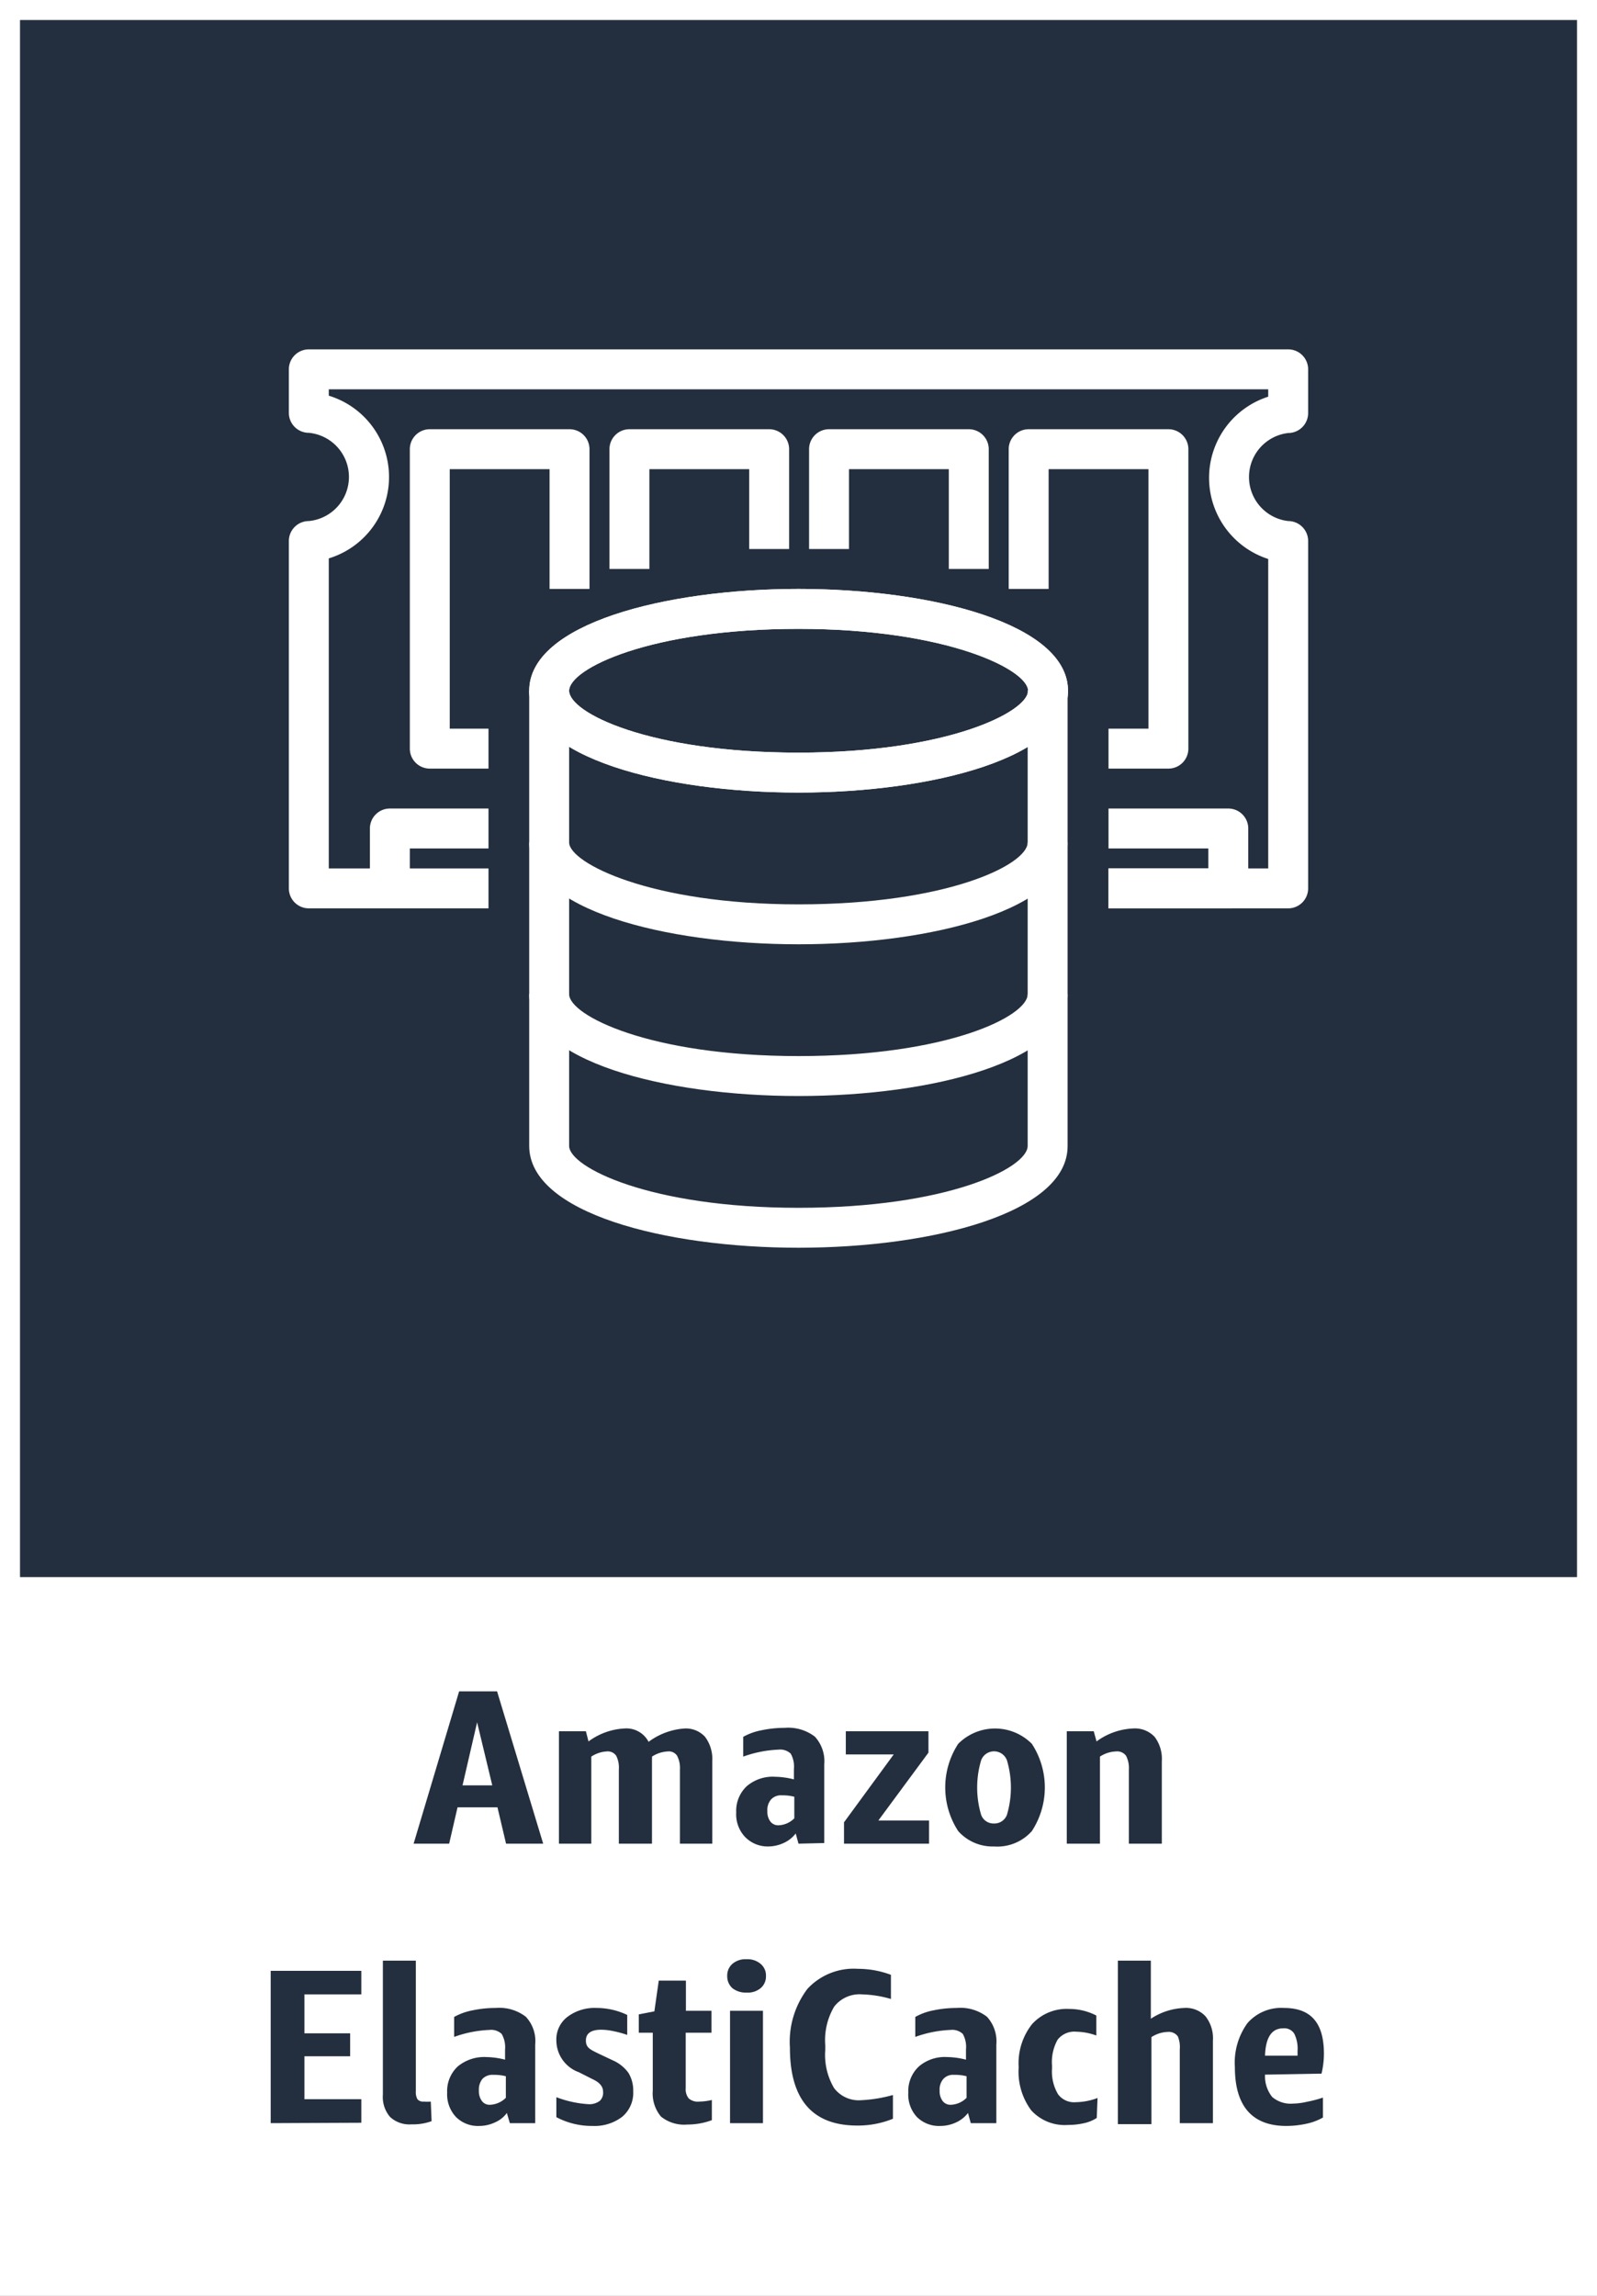 <svg xmlns="http://www.w3.org/2000/svg" width="80" height="115" viewBox="0 0 80 115"><rect x="0" y="0" width="80" height="115" fill="#808080" stroke="none"/><title>architecture-product-card_Amazon_ElastiCache</title><g id="CARDS"><rect x="1" y="1" width="78" height="78" style="fill:#232f3e"/><path d="M0,0V80H0v35H80V80h0V0ZM1,1H79V79H1Z" style="fill:#fff"/></g><g id="TEXT_-_EDIT" data-name="TEXT - EDIT"><path d="M25.35,92.35l-.43-1.82h-2l-.42,1.82H20.72L23,84.72H24.9l2.31,7.63Zm-2.18-2.92h1.49l-.76-3.16Z" style="fill:#232f3e"/><path d="M34.06,92.35V88.64a1.32,1.32,0,0,0-.14-.69.49.49,0,0,0-.46-.22,1.59,1.59,0,0,0-.8.26.5.5,0,0,1,0,.12v4.24H31V88.64a1.33,1.33,0,0,0-.13-.69.51.51,0,0,0-.47-.22,1.55,1.55,0,0,0-.78.26v4.36H28V86.72h1.35l.13.51a3.31,3.31,0,0,1,1.81-.65,1.25,1.25,0,0,1,1.2.67,3.38,3.38,0,0,1,1.83-.67,1.3,1.3,0,0,1,1,.42,1.85,1.85,0,0,1,.36,1.22v4.13Z" style="fill:#232f3e"/><path d="M40,92.35l-.14-.51a1.56,1.56,0,0,1-.59.47,1.86,1.86,0,0,1-.79.18A1.57,1.57,0,0,1,37.31,92a1.65,1.65,0,0,1-.43-1.22,1.69,1.69,0,0,1,.53-1.31A2,2,0,0,1,38.84,89a4,4,0,0,1,.93.13v-.51a1.33,1.33,0,0,0-.16-.78.77.77,0,0,0-.61-.2,5.9,5.9,0,0,0-1.77.35V87a3,3,0,0,1,.92-.33,5.47,5.47,0,0,1,1.15-.12,2.19,2.19,0,0,1,1.52.44,1.82,1.82,0,0,1,.47,1.39v3.94Zm-1-.92a1.17,1.17,0,0,0,.79-.35V90a2.3,2.3,0,0,0-.62-.07.67.67,0,0,0-.54.2.81.81,0,0,0-.19.59.82.82,0,0,0,.15.52A.49.49,0,0,0,39,91.43Z" style="fill:#232f3e"/><path d="M42.28,92.35V91.28l2.49-3.4h-2.4V86.72h4.14v1.07L44,91.19h2.54v1.16Z" style="fill:#232f3e"/><path d="M49.79,92.49A2.3,2.3,0,0,1,48,91.72a4,4,0,0,1,0-4.37,2.6,2.6,0,0,1,3.69,0,4,4,0,0,1,0,4.37A2.31,2.31,0,0,1,49.79,92.49Zm0-1.15a.67.67,0,0,0,.65-.43,4.79,4.79,0,0,0,0-2.74.69.69,0,0,0-1.29,0,4.79,4.79,0,0,0,0,2.74A.66.66,0,0,0,49.79,91.34Z" style="fill:#232f3e"/><path d="M56.55,92.35v-3.7a1.36,1.36,0,0,0-.14-.7.55.55,0,0,0-.5-.22,1.56,1.56,0,0,0-.81.26v4.36H53.44V86.72h1.35l.14.51a3.32,3.32,0,0,1,1.84-.65,1.35,1.35,0,0,1,1.07.42,1.83,1.83,0,0,1,.36,1.22v4.13Z" style="fill:#232f3e"/><path d="M13.56,106.35V98.72H18.1V99.9H15.25v1.95h2.29V103H15.25v2.15H18.1v1.18Z" style="fill:#232f3e"/><path d="M21.62,106.25a2.69,2.69,0,0,1-1,.16,1.43,1.43,0,0,1-1.08-.37,1.54,1.54,0,0,1-.36-1.12V98.21h1.65v6.54a.75.75,0,0,0,.08.4.37.37,0,0,0,.32.12,2.14,2.14,0,0,0,.35,0Z" style="fill:#232f3e"/><path d="M25.54,106.35l-.15-.51a1.42,1.42,0,0,1-.59.47,1.85,1.85,0,0,1-.78.18,1.56,1.56,0,0,1-1.18-.45,1.66,1.66,0,0,1-.44-1.22,1.69,1.69,0,0,1,.53-1.31,2.08,2.08,0,0,1,1.44-.47,4,4,0,0,1,.93.13v-.51a1.32,1.32,0,0,0-.17-.78.77.77,0,0,0-.61-.2,5.9,5.9,0,0,0-1.77.35v-1a3.07,3.07,0,0,1,.92-.33,5.57,5.57,0,0,1,1.16-.12,2.18,2.18,0,0,1,1.51.44,1.78,1.78,0,0,1,.47,1.39v3.94Zm-1-.92a1.19,1.19,0,0,0,.8-.35V104a2.38,2.38,0,0,0-.63-.07.69.69,0,0,0-.54.2.85.85,0,0,0-.18.59.82.82,0,0,0,.15.52A.47.47,0,0,0,24.5,105.43Z" style="fill:#232f3e"/><path d="M30.21,104.77c0-.25-.17-.46-.52-.62L29,103.8a1.7,1.7,0,0,1-1.13-1.59,1.42,1.42,0,0,1,.55-1.18,2.26,2.26,0,0,1,1.47-.45,3.57,3.57,0,0,1,1.53.35v1a5.13,5.13,0,0,0-.7-.19,3,3,0,0,0-.6-.07c-.51,0-.77.18-.77.54s.21.45.64.66l.72.34a1.9,1.9,0,0,1,.77.62,1.69,1.69,0,0,1,.24.93,1.56,1.56,0,0,1-.55,1.27,2.28,2.28,0,0,1-1.48.46,3.8,3.8,0,0,1-1.82-.44v-1a5.45,5.45,0,0,0,1.61.35.86.86,0,0,0,.57-.17A.56.56,0,0,0,30.21,104.77Z" style="fill:#232f3e"/><path d="M35.66,106.2a3.51,3.51,0,0,1-1.23.22,1.85,1.85,0,0,1-1.32-.4,1.81,1.81,0,0,1-.41-1.3v-2.9H32v-.92l.78-.15L33,99.21h1.36v1.51h1.28v1.1H34.35v2.77a.73.73,0,0,0,.15.52.69.69,0,0,0,.53.16,3,3,0,0,0,.63-.08Z" style="fill:#232f3e"/><path d="M37.4,99.81a1.08,1.08,0,0,1-.71-.22.79.79,0,0,1-.26-.61.77.77,0,0,1,.26-.61,1,1,0,0,1,.71-.23,1,1,0,0,1,.7.23.75.75,0,0,1,.27.61.76.76,0,0,1-.27.61A1,1,0,0,1,37.4,99.81Zm-.83,6.54v-5.63h1.65v5.63Z" style="fill:#232f3e"/><path d="M44.73,106.13a4.64,4.64,0,0,1-1.79.34c-2.24,0-3.37-1.3-3.37-3.9a4.4,4.4,0,0,1,.88-2.95,3.16,3.16,0,0,1,2.53-1,4.72,4.72,0,0,1,1.65.3v1.21a5.61,5.61,0,0,0-1.44-.23,1.61,1.61,0,0,0-1.4.61,3.29,3.29,0,0,0-.45,1.93v.25a3.26,3.26,0,0,0,.44,1.9,1.55,1.55,0,0,0,1.37.61,7.12,7.12,0,0,0,1.58-.26Z" style="fill:#232f3e"/><path d="M48.63,106.35l-.14-.51a1.56,1.56,0,0,1-.59.47,1.86,1.86,0,0,1-.79.18,1.57,1.57,0,0,1-1.18-.45,1.65,1.65,0,0,1-.43-1.22,1.69,1.69,0,0,1,.53-1.31,2,2,0,0,1,1.43-.47,4,4,0,0,1,.93.13v-.51a1.33,1.33,0,0,0-.16-.78.77.77,0,0,0-.61-.2,5.9,5.9,0,0,0-1.77.35v-1a3,3,0,0,1,.91-.33,5.64,5.64,0,0,1,1.16-.12,2.19,2.19,0,0,1,1.52.44,1.82,1.82,0,0,1,.47,1.39v3.94Zm-1-.92a1.17,1.17,0,0,0,.79-.35V104a2.33,2.33,0,0,0-.63-.07.66.66,0,0,0-.53.2.81.81,0,0,0-.19.59.82.82,0,0,0,.15.52A.49.49,0,0,0,47.6,105.43Z" style="fill:#232f3e"/><path d="M54.94,106.09a1.93,1.93,0,0,1-.63.26,3.59,3.59,0,0,1-.81.09,2.27,2.27,0,0,1-1.84-.73,3.24,3.24,0,0,1-.63-2.16,3.16,3.16,0,0,1,.67-2.16,2.34,2.34,0,0,1,1.87-.76,2.93,2.93,0,0,1,1.35.33v1a3.08,3.08,0,0,0-1-.19,1.06,1.06,0,0,0-.94.4,2.29,2.29,0,0,0-.28,1.29v.16A2.23,2.23,0,0,0,53,104.9a1,1,0,0,0,.9.4,3.22,3.22,0,0,0,1.08-.21Z" style="fill:#232f3e"/><path d="M59.1,106.35v-3.7A1.36,1.36,0,0,0,59,102a.56.56,0,0,0-.5-.22,1.59,1.59,0,0,0-.82.26v4.36H56V98.21h1.65v2.91a3.25,3.25,0,0,1,1.68-.54,1.33,1.33,0,0,1,1.06.42,1.78,1.78,0,0,1,.37,1.22v4.13Z" style="fill:#232f3e"/><path d="M63.37,103.92a1.66,1.66,0,0,0,.36,1.12,1.43,1.43,0,0,0,1.06.33,3.26,3.26,0,0,0,.68-.09,5.9,5.9,0,0,0,.8-.21v1a2.88,2.88,0,0,1-.83.31,4.77,4.77,0,0,1-1,.11c-1.72,0-2.58-1-2.58-2.95a3.37,3.37,0,0,1,.63-2.2,2.24,2.24,0,0,1,1.83-.76c1.36,0,2,.76,2,2.29a4.32,4.32,0,0,1-.12,1Zm.91-2.32c-.58,0-.88.46-.91,1.37H65v-.25a1.68,1.68,0,0,0-.17-.86A.59.59,0,0,0,64.28,101.6Z" style="fill:#232f3e"/></g><g id="ICONS_-_EDIT" data-name="ICONS - EDIT"><path d="M40,39.7c-6.71,0-13.49-1.75-13.49-5.1S33.31,29.5,40,29.5,53.5,31.25,53.5,34.6,46.71,39.7,40,39.7Zm0-8.2c-7.44,0-11.49,2-11.49,3.1s4,3.1,11.49,3.1S51.5,35.65,51.5,34.6,47.44,31.5,40,31.5Z" style="fill:#fff"/><path d="M40,62.5c-6.71,0-13.49-1.75-13.49-5.1V34.6h2V57.4c0,1.05,4,3.1,11.49,3.1s11.48-2,11.48-3.1V34.6h2V57.4C53.5,60.75,46.71,62.5,40,62.5Z" style="fill:#fff"/><path d="M40,47.3c-6.71,0-13.49-1.75-13.49-5.1h2c0,1,4,3.1,11.49,3.1s11.48-2,11.48-3.1h2C53.5,45.55,46.71,47.3,40,47.3Z" style="fill:#fff"/><path d="M40,54.9c-6.71,0-13.49-1.75-13.49-5.1h2c0,1.05,4,3.1,11.49,3.1s11.48-2,11.48-3.1h2C53.5,53.15,46.71,54.9,40,54.9Z" style="fill:#fff"/><path d="M40,39.7c-6.71,0-13.49-1.75-13.49-5.1S33.31,29.5,40,29.5,53.5,31.25,53.5,34.6,46.71,39.7,40,39.7Zm0-8.2c-7.44,0-11.49,2-11.49,3.1s4,3.1,11.49,3.1S51.5,35.65,51.5,34.6,47.44,31.5,40,31.5Z" style="fill:#fff"/><path d="M20.53,44.5h-2v-3a1,1,0,0,1,1-1h4.94v2H20.53Z" style="fill:#fff"/><path d="M61.53,45.5h-6v-2h5v-1h-5v-2h6a1,1,0,0,1,1,1v3A1,1,0,0,1,61.53,45.5Z" style="fill:#fff"/><path d="M64.53,45.5h-9v-2h8V28a4.27,4.27,0,0,1,0-8.13V19.5H16.47v.32a4.26,4.26,0,0,1,0,8.15V43.5h8v2h-9a1,1,0,0,1-1-1V27.1a1,1,0,0,1,1-1,2.22,2.22,0,0,0,0-4.42,1,1,0,0,1-1-1V18.5a1,1,0,0,1,1-1H64.53a1,1,0,0,1,1,1v2.19a1,1,0,0,1-1,1,2.22,2.22,0,0,0,0,4.41,1,1,0,0,1,1,1V44.5A1,1,0,0,1,64.53,45.5Z" style="fill:#fff"/><path d="M32.53,28.5h-2v-6a1,1,0,0,1,1-1h7a1,1,0,0,1,1,1v5h-2v-4h-5Z" style="fill:#fff"/><path d="M49.53,28.5h-2v-5h-5v4h-2v-5a1,1,0,0,1,1-1h7a1,1,0,0,1,1,1Z" style="fill:#fff"/><path d="M58.53,38.5h-3v-2h2v-13h-5v6h-2v-7a1,1,0,0,1,1-1h7a1,1,0,0,1,1,1v15A1,1,0,0,1,58.53,38.5Z" style="fill:#fff"/><path d="M24.47,38.5H21.53a1,1,0,0,1-1-1v-15a1,1,0,0,1,1-1h7a1,1,0,0,1,1,1v7h-2v-6h-5v13h1.94Z" style="fill:#fff"/></g></svg>